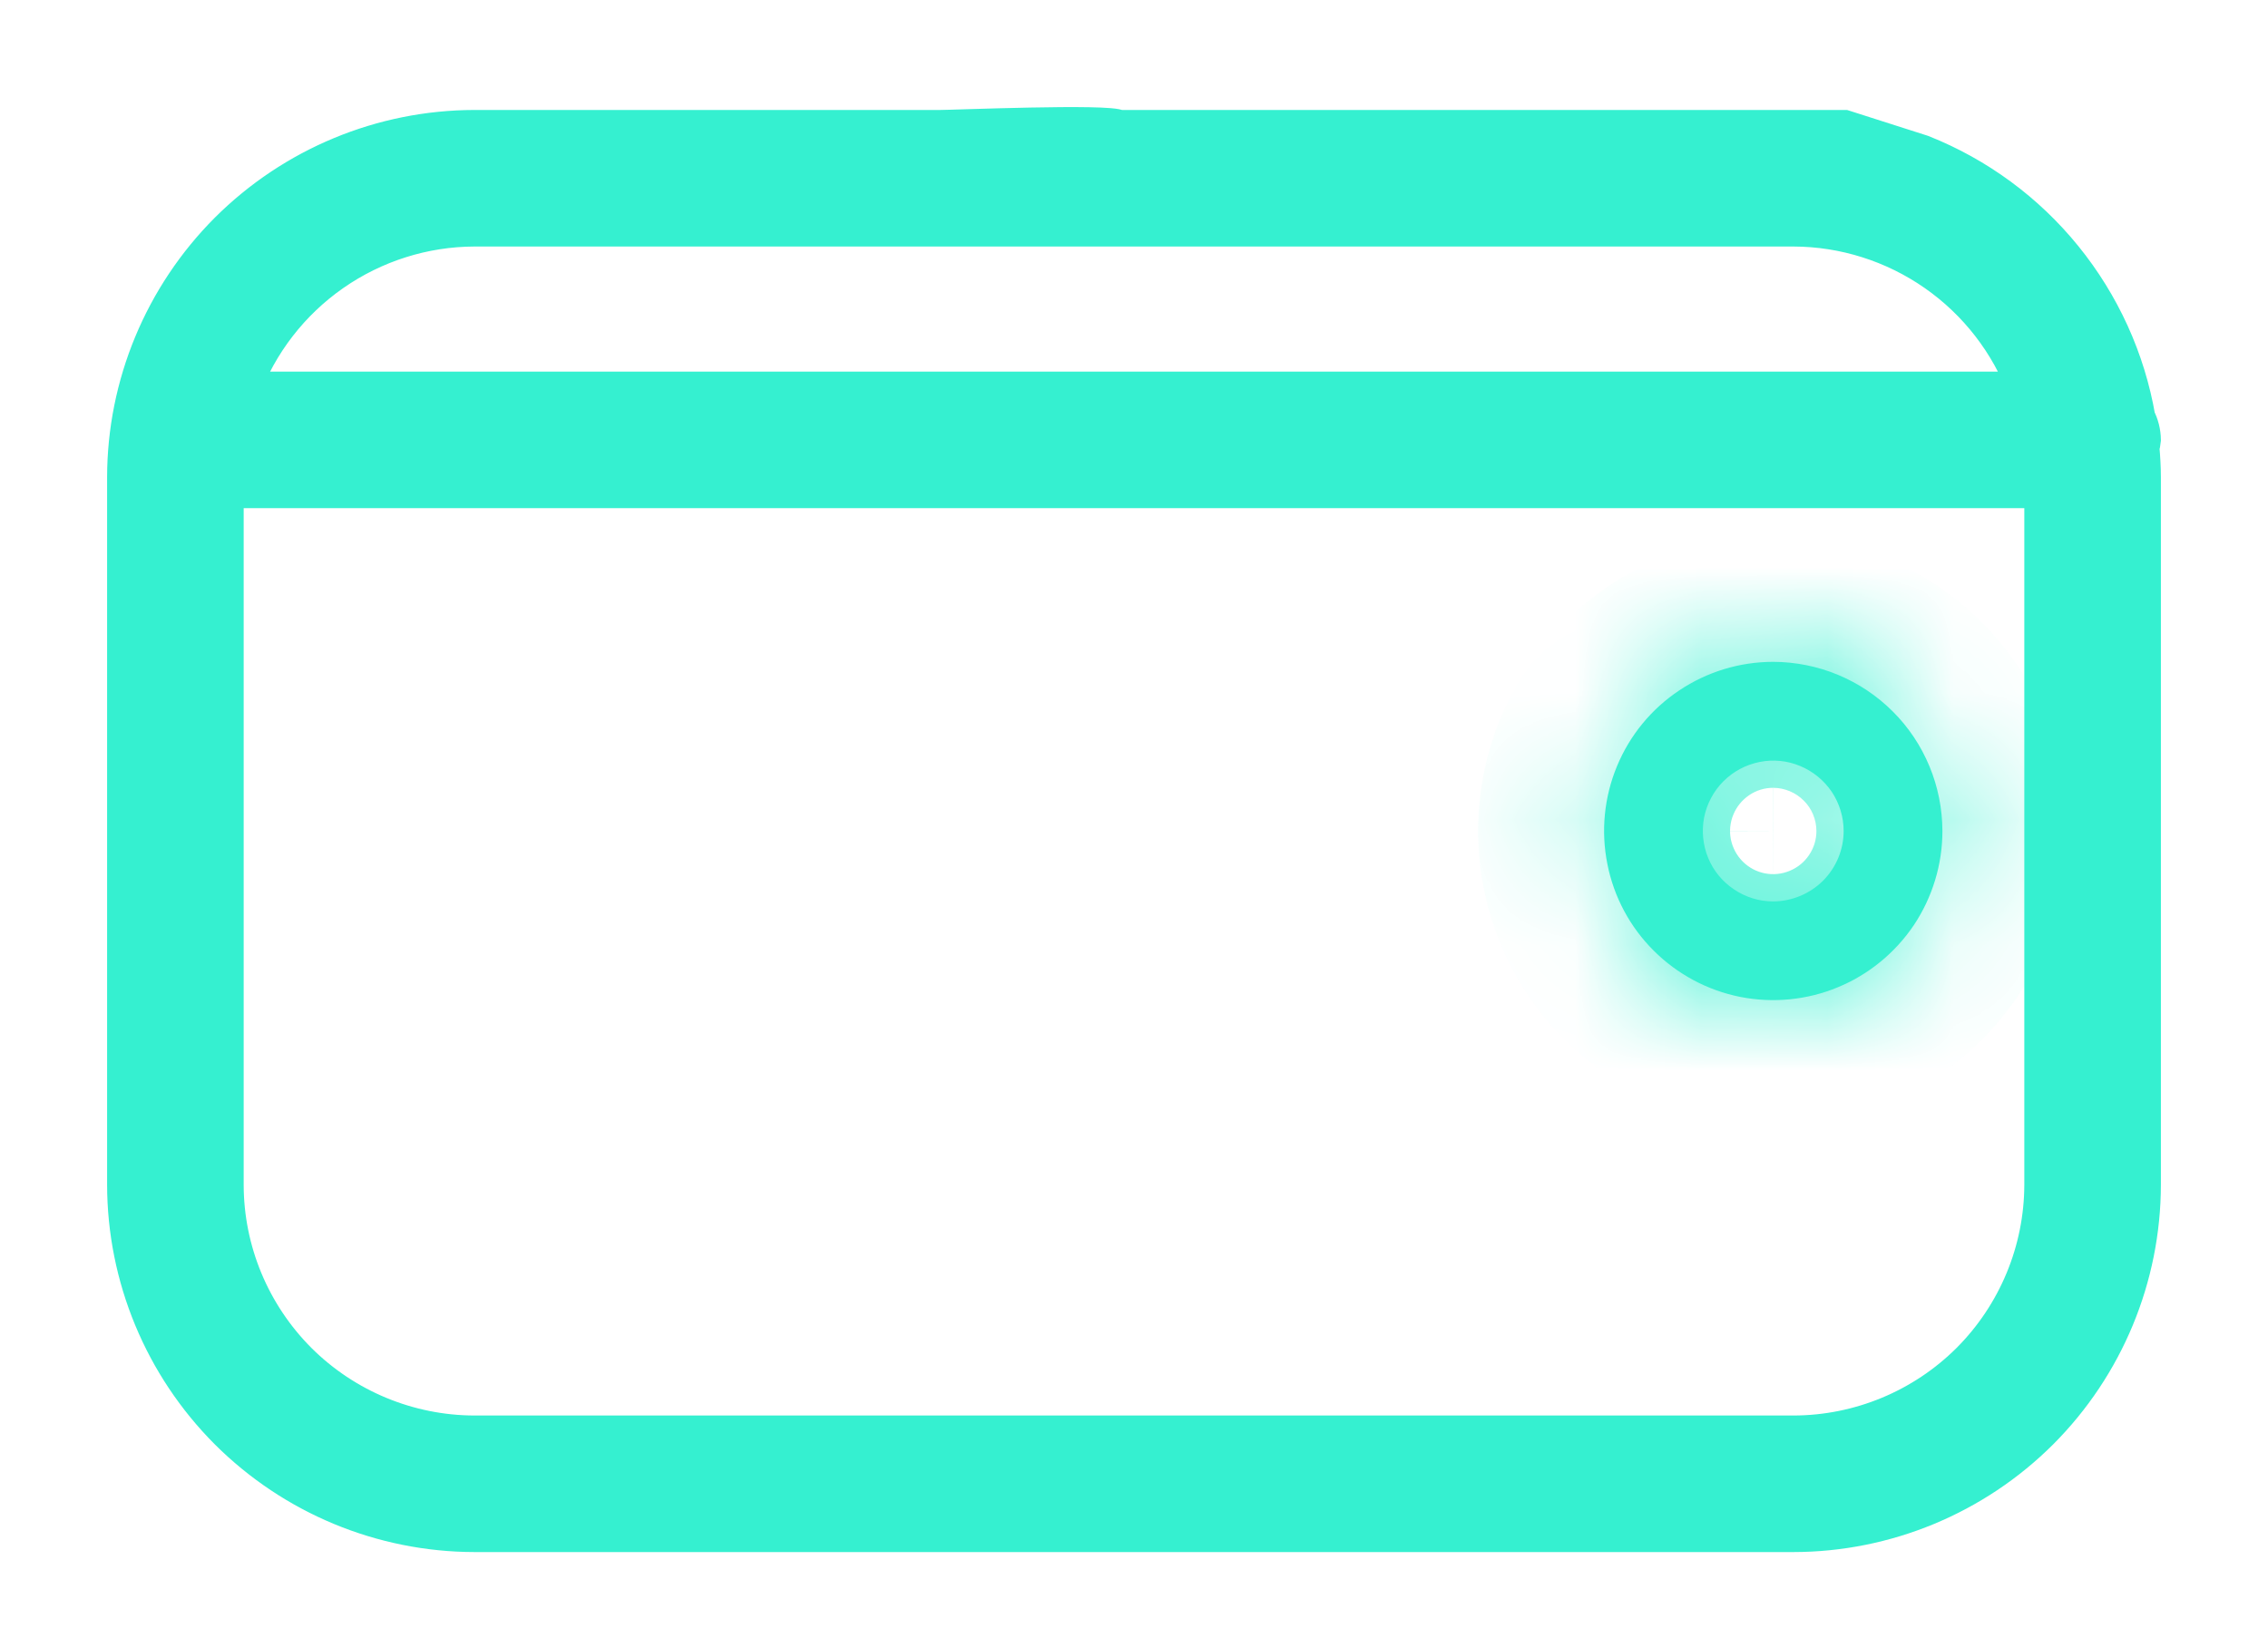 <svg width="18" height="13" viewBox="0 0 18 13" fill="none" xmlns="http://www.w3.org/2000/svg">
<mask id="path-1-inside-1" fill="white">
<path d="M14.073 5.254C13.807 5.254 13.548 5.333 13.327 5.481C13.106 5.628 12.934 5.838 12.833 6.083C12.731 6.329 12.705 6.599 12.757 6.859C12.808 7.119 12.936 7.359 13.124 7.546C13.312 7.734 13.551 7.862 13.812 7.914C14.072 7.965 14.342 7.939 14.587 7.837C14.832 7.736 15.042 7.563 15.19 7.343C15.337 7.122 15.416 6.862 15.416 6.597C15.415 6.241 15.274 5.899 15.022 5.648C14.77 5.396 14.429 5.255 14.073 5.254ZM14.073 7.156C13.963 7.156 13.855 7.123 13.763 7.061C13.671 7 13.599 6.913 13.557 6.811C13.515 6.709 13.504 6.596 13.525 6.488C13.547 6.38 13.6 6.28 13.678 6.202C13.756 6.124 13.856 6.071 13.964 6.049C14.073 6.027 14.185 6.038 14.287 6.081C14.389 6.123 14.476 6.195 14.538 6.286C14.599 6.378 14.632 6.486 14.632 6.597C14.632 6.745 14.573 6.887 14.468 6.992C14.363 7.096 14.221 7.155 14.073 7.156Z"/>
</mask>
<path d="M14.073 5.254C13.807 5.254 13.548 5.333 13.327 5.481C13.106 5.628 12.934 5.838 12.833 6.083C12.731 6.329 12.705 6.599 12.757 6.859C12.808 7.119 12.936 7.359 13.124 7.546C13.312 7.734 13.551 7.862 13.812 7.914C14.072 7.965 14.342 7.939 14.587 7.837C14.832 7.736 15.042 7.563 15.19 7.343C15.337 7.122 15.416 6.862 15.416 6.597C15.415 6.241 15.274 5.899 15.022 5.648C14.77 5.396 14.429 5.255 14.073 5.254ZM14.073 7.156C13.963 7.156 13.855 7.123 13.763 7.061C13.671 7 13.599 6.913 13.557 6.811C13.515 6.709 13.504 6.596 13.525 6.488C13.547 6.38 13.6 6.28 13.678 6.202C13.756 6.124 13.856 6.071 13.964 6.049C14.073 6.027 14.185 6.038 14.287 6.081C14.389 6.123 14.476 6.195 14.538 6.286C14.599 6.378 14.632 6.486 14.632 6.597C14.632 6.745 14.573 6.887 14.468 6.992C14.363 7.096 14.221 7.155 14.073 7.156Z" fill="#35F0D0"/>
<path d="M14.073 5.254L14.074 4.254L14.073 4.254L14.073 5.254ZM15.416 6.597L16.416 6.597L16.416 6.596L15.416 6.597ZM14.632 6.597L15.632 6.598L15.632 6.596L14.632 6.597ZM14.073 4.254C13.61 4.254 13.157 4.392 12.771 4.649L13.883 6.312C13.939 6.274 14.005 6.254 14.073 6.254L14.073 4.254ZM12.771 4.649C12.386 4.907 12.086 5.273 11.909 5.701L13.757 6.466C13.783 6.403 13.827 6.35 13.883 6.312L12.771 4.649ZM11.909 5.701C11.732 6.129 11.685 6.6 11.776 7.054L13.737 6.664C13.724 6.597 13.731 6.528 13.757 6.466L11.909 5.701ZM11.776 7.054C11.866 7.509 12.089 7.926 12.417 8.254L13.831 6.839C13.783 6.791 13.751 6.73 13.737 6.664L11.776 7.054ZM12.417 8.254C12.745 8.581 13.162 8.804 13.617 8.895L14.007 6.933C13.94 6.92 13.879 6.887 13.831 6.839L12.417 8.254ZM13.617 8.895C14.071 8.985 14.542 8.938 14.97 8.761L14.204 6.913C14.142 6.939 14.073 6.946 14.007 6.933L13.617 8.895ZM14.97 8.761C15.398 8.584 15.764 8.283 16.021 7.898L14.358 6.787C14.32 6.844 14.267 6.887 14.204 6.913L14.97 8.761ZM16.021 7.898C16.279 7.513 16.416 7.06 16.416 6.597L14.416 6.597C14.416 6.665 14.396 6.731 14.358 6.787L16.021 7.898ZM16.416 6.596C16.415 5.975 16.168 5.38 15.729 4.941L14.315 6.355C14.38 6.419 14.416 6.507 14.416 6.598L16.416 6.596ZM15.729 4.941C15.29 4.502 14.695 4.255 14.074 4.254L14.072 6.254C14.163 6.254 14.251 6.291 14.315 6.355L15.729 4.941ZM14.073 6.156C14.161 6.156 14.246 6.181 14.319 6.23L13.207 7.893C13.463 8.064 13.764 8.155 14.073 8.156L14.073 6.156ZM14.319 6.23C14.391 6.279 14.448 6.347 14.481 6.428L12.633 7.193C12.751 7.478 12.951 7.721 13.207 7.893L14.319 6.23ZM14.481 6.428C14.514 6.509 14.523 6.597 14.506 6.683L12.545 6.293C12.484 6.595 12.515 6.908 12.633 7.193L14.481 6.428ZM14.506 6.683C14.489 6.769 14.447 6.847 14.385 6.909L12.971 5.495C12.753 5.713 12.605 5.99 12.545 6.293L14.506 6.683ZM14.385 6.909C14.324 6.971 14.245 7.013 14.159 7.03L13.769 5.068C13.467 5.128 13.189 5.277 12.971 5.495L14.385 6.909ZM14.159 7.03C14.074 7.047 13.985 7.038 13.904 7.005L14.669 5.157C14.385 5.039 14.071 5.008 13.769 5.068L14.159 7.03ZM13.904 7.005C13.824 6.971 13.755 6.915 13.706 6.842L15.369 5.731C15.198 5.474 14.954 5.275 14.669 5.157L13.904 7.005ZM13.706 6.842C13.658 6.77 13.632 6.684 13.632 6.597L15.632 6.596C15.632 6.288 15.54 5.987 15.369 5.731L13.706 6.842ZM13.632 6.596C13.632 6.479 13.678 6.367 13.761 6.285L15.175 7.699C15.467 7.407 15.632 7.011 15.632 6.598L13.632 6.596ZM13.761 6.285C13.844 6.202 13.955 6.156 14.072 6.156L14.074 8.156C14.487 8.155 14.883 7.991 15.175 7.699L13.761 6.285Z" fill="#35F0D0" mask="url(#path-1-inside-1)"/>
<path d="M17 3.492C16.999 3.433 16.985 3.375 16.957 3.322C16.877 2.855 16.677 2.417 16.379 2.049C16.08 1.68 15.692 1.395 15.252 1.22L14.636 1.023C14.636 1.023 14.171 1.023 12.081 1.023L10.806 1.023H8.88C8.812 0.971 7.543 1.024 7.458 1.023H5.721H4.083H3.766C3.033 1.024 2.33 1.316 1.811 1.834C1.293 2.353 1.001 3.056 1 3.789V9.404C1.001 10.138 1.293 10.841 1.811 11.36C2.33 11.878 3.033 12.17 3.766 12.171H14.234C14.967 12.17 15.67 11.878 16.189 11.36C16.707 10.841 16.999 10.138 17 9.404V3.789C17 3.709 16.995 3.631 16.988 3.552C16.994 3.533 16.998 3.513 17 3.492ZM3.766 1.807H14.234C14.637 1.808 15.031 1.933 15.362 2.164C15.693 2.395 15.946 2.722 16.086 3.1H1.914C2.054 2.722 2.307 2.395 2.638 2.164C2.969 1.933 3.363 1.808 3.766 1.807ZM14.234 11.387H3.766C3.241 11.386 2.737 11.177 2.365 10.806C1.994 10.434 1.784 9.93 1.784 9.404V3.884H16.216V9.404C16.215 9.93 16.006 10.434 15.635 10.806C15.263 11.177 14.759 11.386 14.234 11.387Z" fill="#35F0D0"/>
<path d="M10.806 1.023L12.081 1.023C14.171 1.023 14.636 1.023 14.636 1.023L15.252 1.22C15.692 1.395 16.08 1.68 16.379 2.049C16.677 2.417 16.877 2.855 16.957 3.322C16.985 3.375 16.999 3.433 17 3.492C16.998 3.513 16.994 3.533 16.988 3.552C16.995 3.631 17 3.709 17 3.789V9.404C16.999 10.138 16.707 10.841 16.189 11.36C15.67 11.878 14.967 12.17 14.234 12.171H3.766C3.033 12.17 2.33 11.878 1.811 11.36C1.293 10.841 1.001 10.138 1 9.404V3.789C1.001 3.056 1.293 2.353 1.811 1.834C2.33 1.316 3.033 1.024 3.766 1.023H4.083H5.721H7.458C7.543 1.024 8.812 0.971 8.88 1.023H10.806ZM10.806 1.023H14.015M9.524 1.023H5.391M3.766 1.807H14.234C14.637 1.808 15.031 1.933 15.362 2.164C15.693 2.395 15.946 2.722 16.086 3.1H1.914C2.054 2.722 2.307 2.395 2.638 2.164C2.969 1.933 3.363 1.808 3.766 1.807ZM14.234 11.387H3.766C3.241 11.386 2.737 11.177 2.365 10.806C1.994 10.434 1.784 9.93 1.784 9.404V3.884H16.216V9.404C16.215 9.93 16.006 10.434 15.635 10.806C15.263 11.177 14.759 11.386 14.234 11.387Z" stroke="#35F0D0" stroke-width="0.3"/>
</svg>
